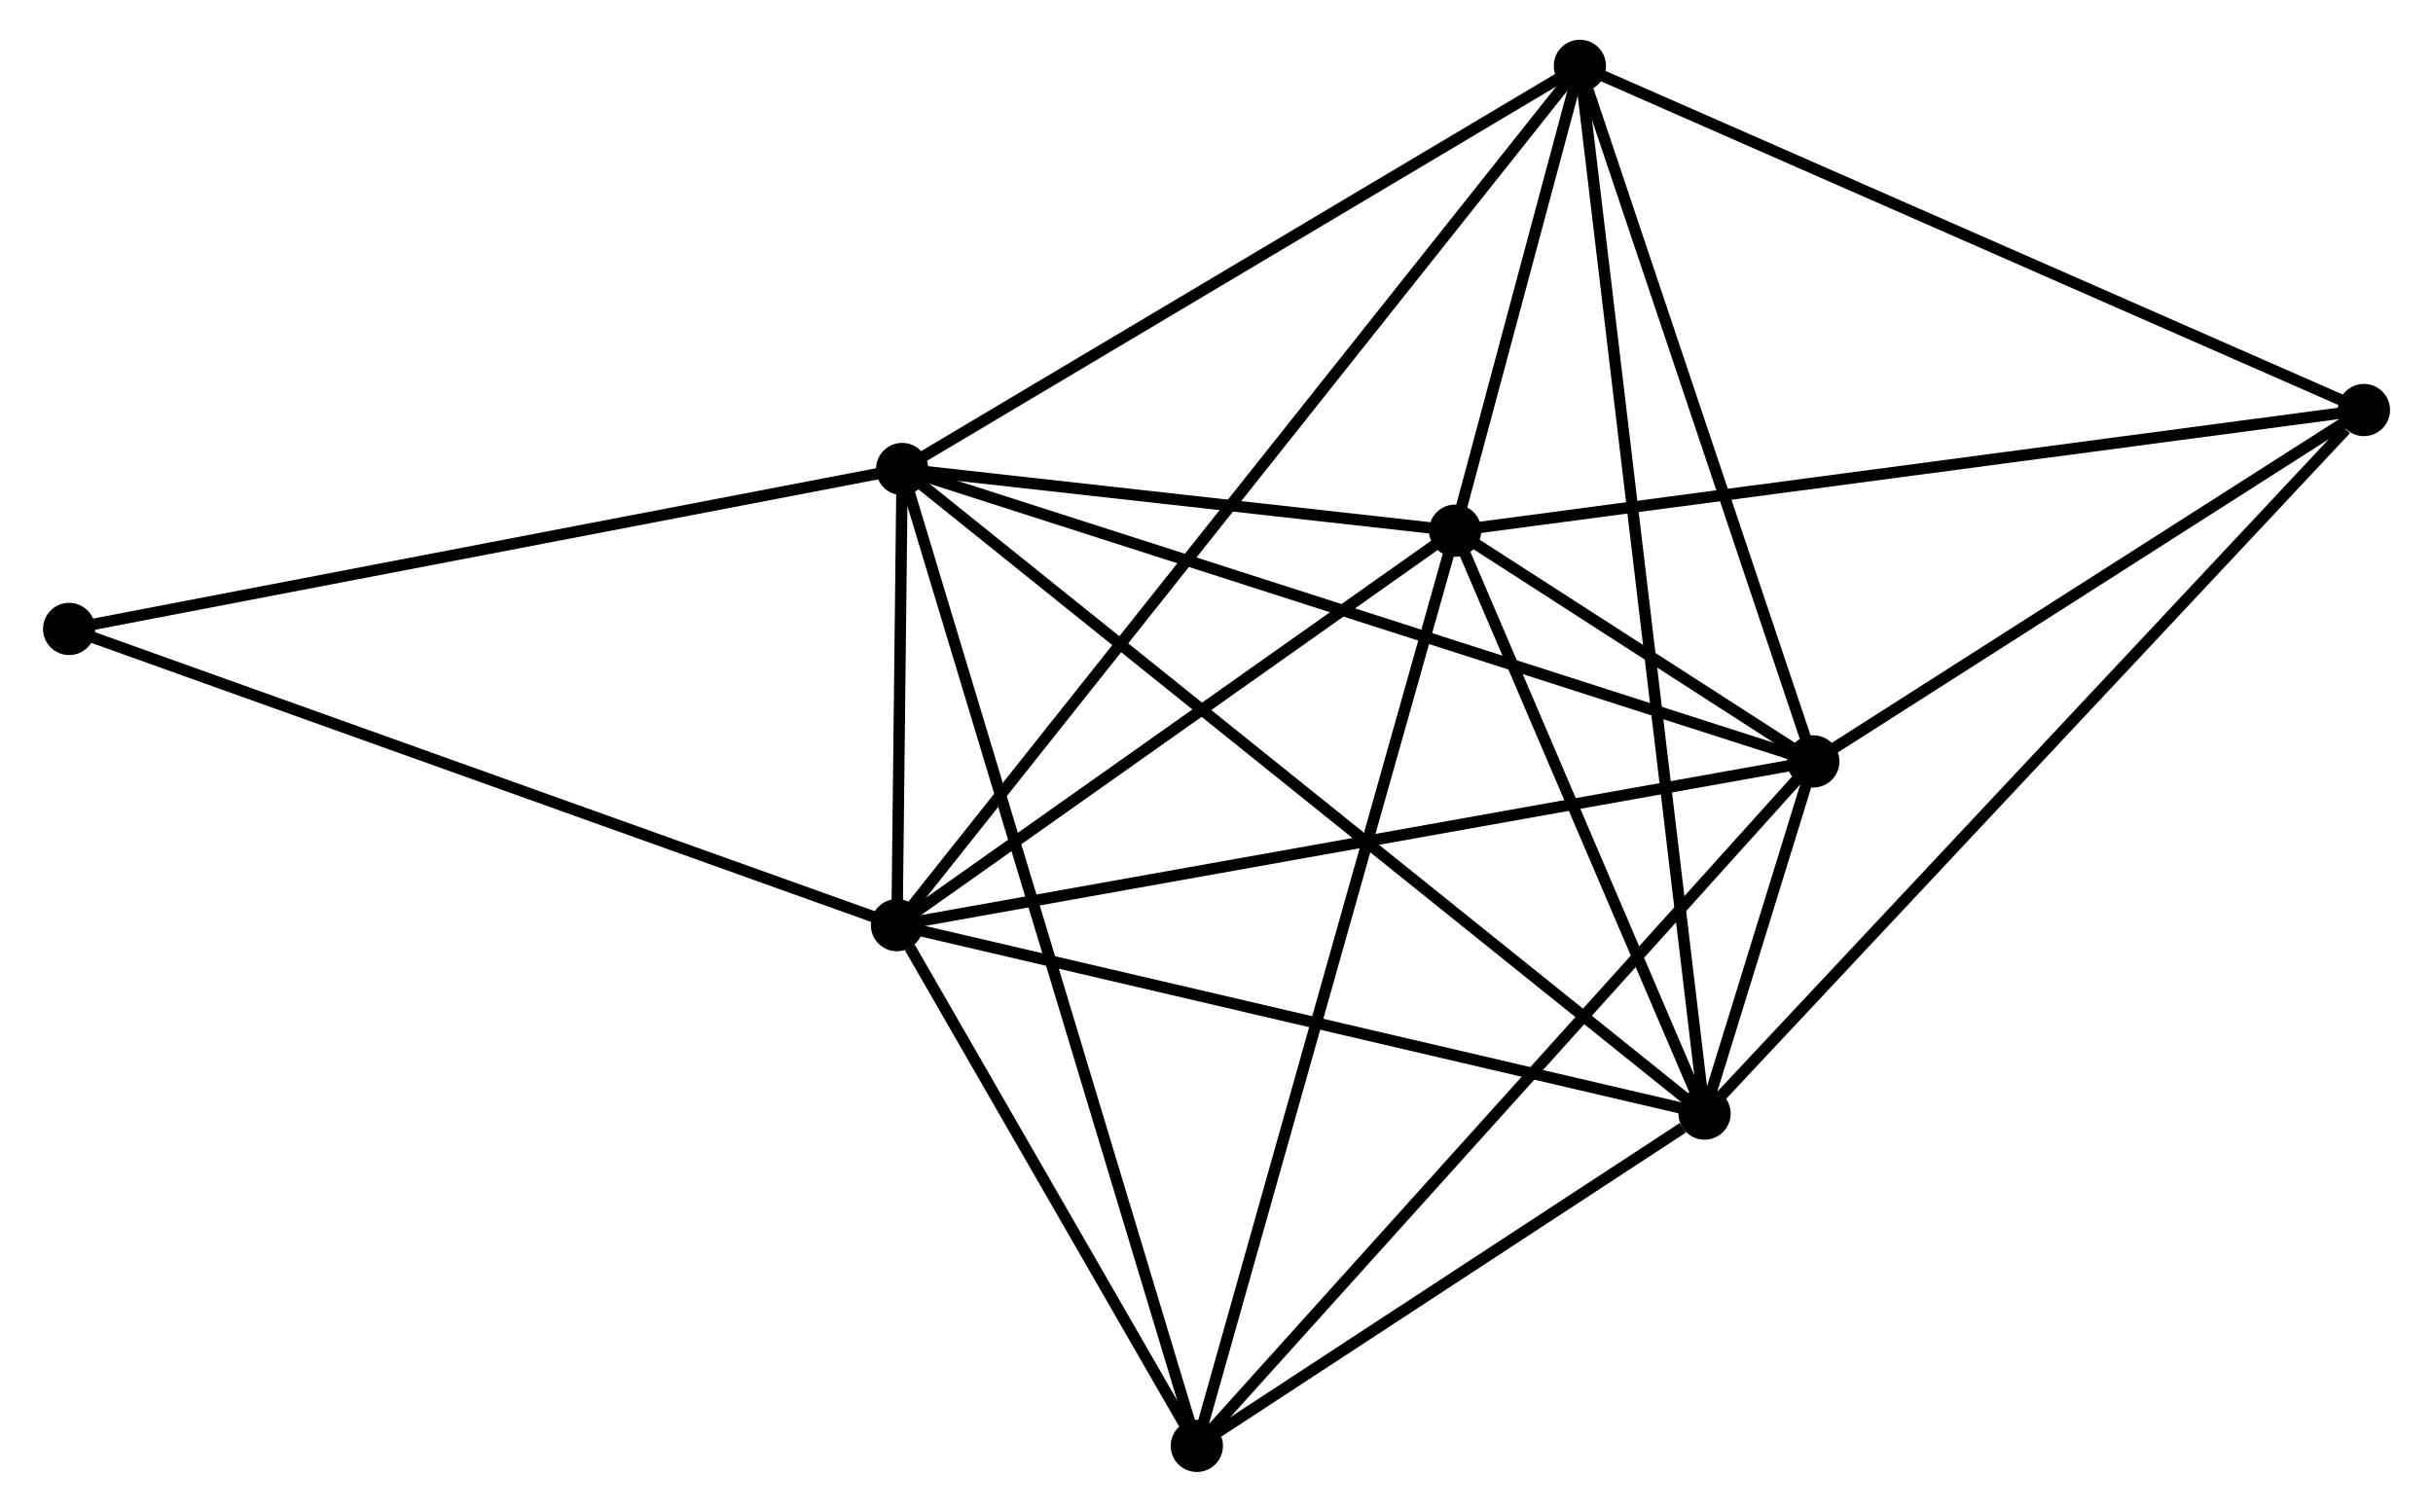 <?xml version="1.0" encoding="UTF-8" standalone="no"?>
<!DOCTYPE svg PUBLIC "-//W3C//DTD SVG 1.1//EN"
 "http://www.w3.org/Graphics/SVG/1.1/DTD/svg11.dtd">
<!-- Generated by graphviz version 2.36.0 (20140111.2315)
 -->
<!-- Title: %3 Pages: 1 -->
<svg width="214pt" height="133pt"
 viewBox="0.00 0.00 213.65 133.14" xmlns="http://www.w3.org/2000/svg" xmlns:xlink="http://www.w3.org/1999/xlink">
<g id="graph0" class="graph" transform="scale(1 1) rotate(0) translate(4 129.139)">
<title>%3</title>
<!-- 0 -->
<g id="node1" class="node"><title>0</title>
<ellipse fill="black" stroke="black" cx="123.839" cy="-82.401" rx="1.8" ry="1.8"/>
</g>
<!-- 1 -->
<g id="node2" class="node"><title>1</title>
<ellipse fill="black" stroke="black" cx="155.374" cy="-62.081" rx="1.8" ry="1.8"/>
</g>
<!-- 0&#45;&#45;1 -->
<g id="edge1" class="edge"><title>0&#45;&#45;1</title>
<path fill="none" stroke="black" d="M125.535,-81.309C131.061,-77.748 148.505,-66.508 153.821,-63.082"/>
</g>
<!-- 2 -->
<g id="node3" class="node"><title>2</title>
<ellipse fill="black" stroke="black" cx="145.798" cy="-31.067" rx="1.8" ry="1.8"/>
</g>
<!-- 0&#45;&#45;2 -->
<g id="edge2" class="edge"><title>0&#45;&#45;2</title>
<path fill="none" stroke="black" d="M124.57,-80.693C127.904,-72.899 141.656,-40.749 145.042,-32.834"/>
</g>
<!-- 3 -->
<g id="node4" class="node"><title>3</title>
<ellipse fill="black" stroke="black" cx="75.147" cy="-87.834" rx="1.8" ry="1.8"/>
</g>
<!-- 0&#45;&#45;3 -->
<g id="edge3" class="edge"><title>0&#45;&#45;3</title>
<path fill="none" stroke="black" d="M121.747,-82.635C113.738,-83.528 85.079,-86.725 77.177,-87.607"/>
</g>
<!-- 4 -->
<g id="node5" class="node"><title>4</title>
<ellipse fill="black" stroke="black" cx="74.692" cy="-47.659" rx="1.8" ry="1.8"/>
</g>
<!-- 0&#45;&#45;4 -->
<g id="edge4" class="edge"><title>0&#45;&#45;4</title>
<path fill="none" stroke="black" d="M122.204,-81.245C114.742,-75.971 83.962,-54.212 76.384,-48.855"/>
</g>
<!-- 5 -->
<g id="node6" class="node"><title>5</title>
<ellipse fill="black" stroke="black" cx="134.819" cy="-123.339" rx="1.8" ry="1.8"/>
</g>
<!-- 0&#45;&#45;5 -->
<g id="edge5" class="edge"><title>0&#45;&#45;5</title>
<path fill="none" stroke="black" d="M124.311,-84.16C126.084,-90.772 132.346,-114.118 134.259,-121.252"/>
</g>
<!-- 6 -->
<g id="node7" class="node"><title>6</title>
<ellipse fill="black" stroke="black" cx="101.094" cy="-1.8" rx="1.8" ry="1.8"/>
</g>
<!-- 0&#45;&#45;6 -->
<g id="edge6" class="edge"><title>0&#45;&#45;6</title>
<path fill="none" stroke="black" d="M123.277,-80.409C120.13,-69.257 104.732,-14.691 101.637,-3.723"/>
</g>
<!-- 7 -->
<g id="node8" class="node"><title>7</title>
<ellipse fill="black" stroke="black" cx="203.855" cy="-93.028" rx="1.8" ry="1.8"/>
</g>
<!-- 0&#45;&#45;7 -->
<g id="edge7" class="edge"><title>0&#45;&#45;7</title>
<path fill="none" stroke="black" d="M125.817,-82.664C136.887,-84.134 191.057,-91.329 201.946,-92.775"/>
</g>
<!-- 1&#45;&#45;2 -->
<g id="edge8" class="edge"><title>1&#45;&#45;2</title>
<path fill="none" stroke="black" d="M154.746,-60.047C152.981,-54.333 148.003,-38.208 146.343,-32.834"/>
</g>
<!-- 1&#45;&#45;3 -->
<g id="edge9" class="edge"><title>1&#45;&#45;3</title>
<path fill="none" stroke="black" d="M153.391,-62.718C142.291,-66.281 87.978,-83.715 77.061,-87.219"/>
</g>
<!-- 1&#45;&#45;4 -->
<g id="edge10" class="edge"><title>1&#45;&#45;4</title>
<path fill="none" stroke="black" d="M153.38,-61.725C142.217,-59.73 87.596,-49.966 76.617,-48.003"/>
</g>
<!-- 1&#45;&#45;5 -->
<g id="edge11" class="edge"><title>1&#45;&#45;5</title>
<path fill="none" stroke="black" d="M154.781,-63.849C151.832,-72.637 138.76,-111.593 135.538,-121.195"/>
</g>
<!-- 1&#45;&#45;6 -->
<g id="edge12" class="edge"><title>1&#45;&#45;6</title>
<path fill="none" stroke="black" d="M154.032,-60.591C146.588,-52.324 110.412,-12.149 102.588,-3.459"/>
</g>
<!-- 1&#45;&#45;7 -->
<g id="edge13" class="edge"><title>1&#45;&#45;7</title>
<path fill="none" stroke="black" d="M156.987,-63.111C164.348,-67.81 194.71,-87.191 202.186,-91.963"/>
</g>
<!-- 2&#45;&#45;3 -->
<g id="edge14" class="edge"><title>2&#45;&#45;3</title>
<path fill="none" stroke="black" d="M144.322,-32.252C135.127,-39.64 85.785,-79.286 76.615,-86.654"/>
</g>
<!-- 2&#45;&#45;4 -->
<g id="edge15" class="edge"><title>2&#45;&#45;4</title>
<path fill="none" stroke="black" d="M144.04,-31.477C134.288,-33.752 86.899,-44.811 76.649,-47.203"/>
</g>
<!-- 2&#45;&#45;5 -->
<g id="edge16" class="edge"><title>2&#45;&#45;5</title>
<path fill="none" stroke="black" d="M145.568,-32.994C144.139,-45.002 136.472,-109.445 135.047,-121.422"/>
</g>
<!-- 2&#45;&#45;6 -->
<g id="edge17" class="edge"><title>2&#45;&#45;6</title>
<path fill="none" stroke="black" d="M143.877,-29.809C136.523,-24.995 110.212,-7.77 102.958,-3.02"/>
</g>
<!-- 2&#45;&#45;7 -->
<g id="edge18" class="edge"><title>2&#45;&#45;7</title>
<path fill="none" stroke="black" d="M147.233,-32.598C155.195,-41.096 193.888,-82.391 202.256,-91.323"/>
</g>
<!-- 3&#45;&#45;4 -->
<g id="edge19" class="edge"><title>3&#45;&#45;4</title>
<path fill="none" stroke="black" d="M75.123,-85.674C75.043,-78.633 74.791,-56.41 74.715,-49.638"/>
</g>
<!-- 3&#45;&#45;5 -->
<g id="edge20" class="edge"><title>3&#45;&#45;5</title>
<path fill="none" stroke="black" d="M76.868,-88.858C85.582,-94.043 124.742,-117.343 133.203,-122.378"/>
</g>
<!-- 3&#45;&#45;6 -->
<g id="edge21" class="edge"><title>3&#45;&#45;6</title>
<path fill="none" stroke="black" d="M75.689,-86.037C79.066,-74.84 97.187,-14.755 100.555,-3.587"/>
</g>
<!-- 8 -->
<g id="node9" class="node"><title>8</title>
<ellipse fill="black" stroke="black" cx="1.8" cy="-73.748" rx="1.8" ry="1.8"/>
</g>
<!-- 3&#45;&#45;8 -->
<g id="edge22" class="edge"><title>3&#45;&#45;8</title>
<path fill="none" stroke="black" d="M73.334,-87.486C63.274,-85.554 14.392,-76.166 3.819,-74.136"/>
</g>
<!-- 4&#45;&#45;5 -->
<g id="edge23" class="edge"><title>4&#45;&#45;5</title>
<path fill="none" stroke="black" d="M75.948,-49.24C83.773,-59.089 125.765,-111.943 133.57,-121.767"/>
</g>
<!-- 4&#45;&#45;6 -->
<g id="edge24" class="edge"><title>4&#45;&#45;6</title>
<path fill="none" stroke="black" d="M75.826,-45.689C80.169,-38.145 95.709,-11.154 99.993,-3.712"/>
</g>
<!-- 4&#45;&#45;8 -->
<g id="edge25" class="edge"><title>4&#45;&#45;8</title>
<path fill="none" stroke="black" d="M72.89,-48.304C62.806,-51.914 13.458,-69.576 3.539,-73.126"/>
</g>
<!-- 5&#45;&#45;7 -->
<g id="edge26" class="edge"><title>5&#45;&#45;7</title>
<path fill="none" stroke="black" d="M136.525,-122.59C145.993,-118.433 192.003,-98.232 201.954,-93.863"/>
</g>
</g>
</svg>
